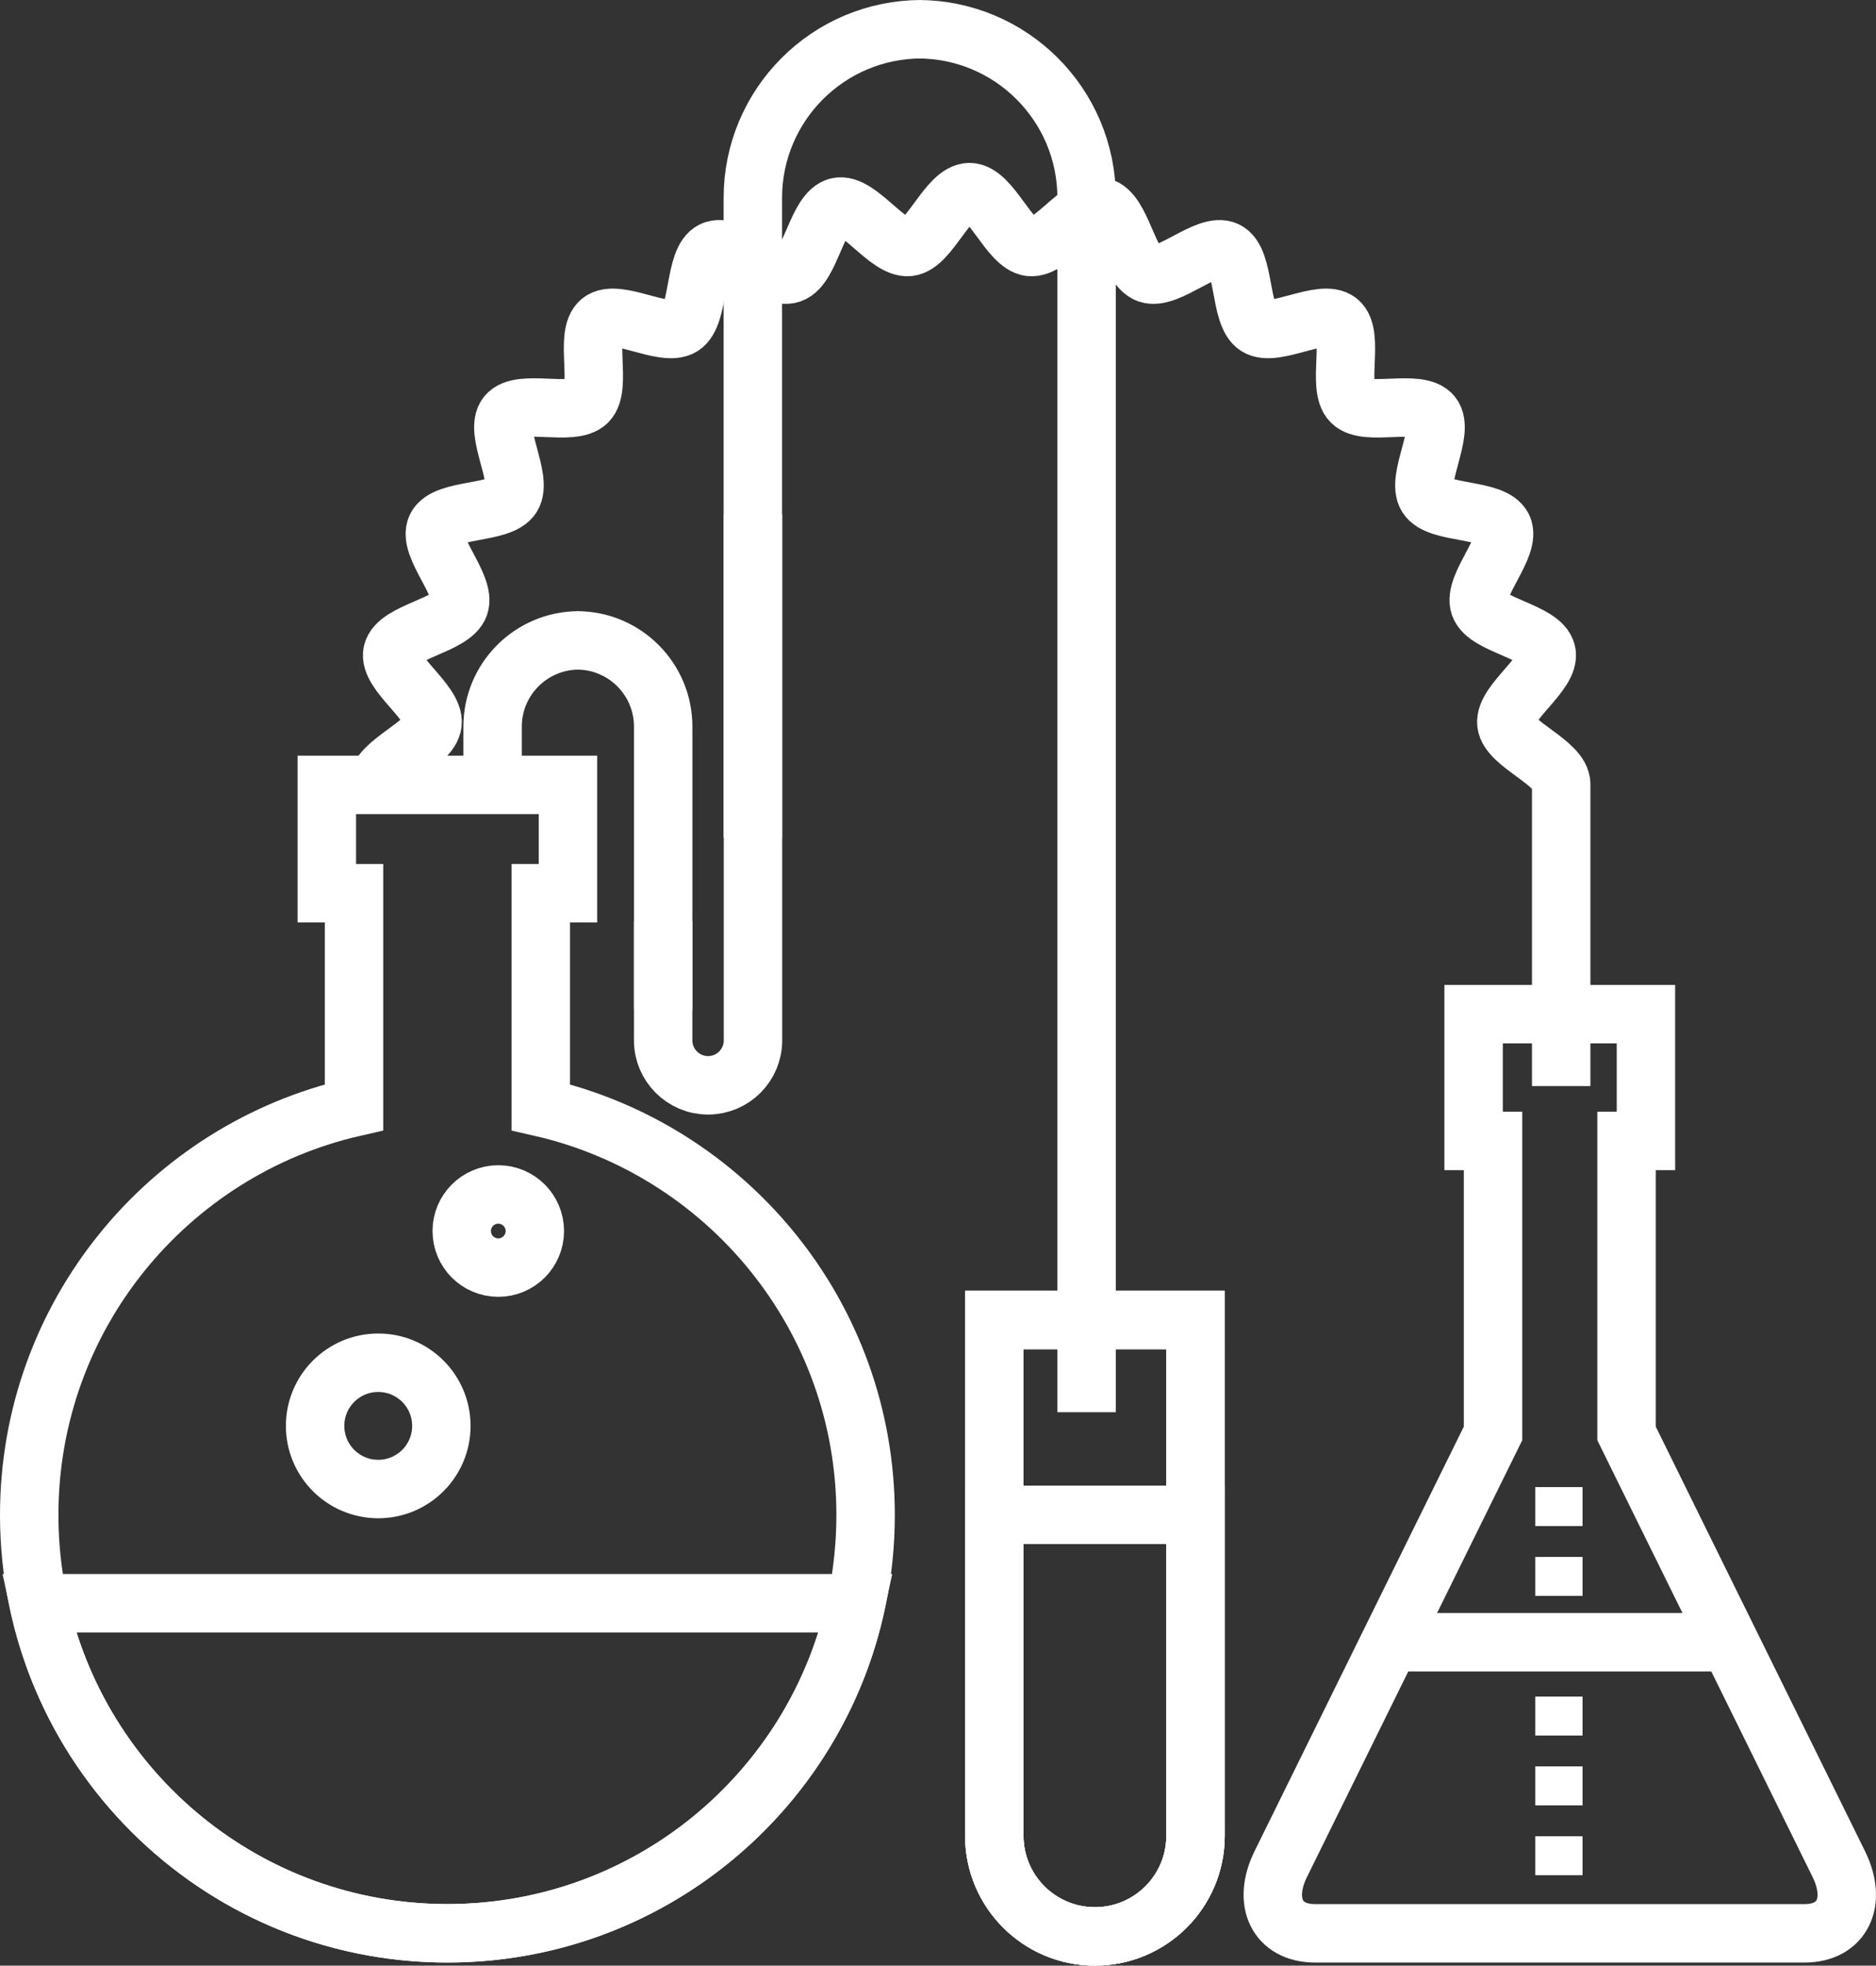 <?xml version="1.0" encoding="utf-8"?>
<!-- Generator: Adobe Illustrator 14.0.0, SVG Export Plug-In . SVG Version: 6.00 Build 43363)  -->
<!DOCTYPE svg PUBLIC "-//W3C//DTD SVG 1.1//EN" "http://www.w3.org/Graphics/SVG/1.1/DTD/svg11.dtd">
<svg version="1.1" id="Layer_1" xmlns="http://www.w3.org/2000/svg" xmlns:xlink="http://www.w3.org/1999/xlink" x="0px" y="0px"
	 width="96.318px" height="100.884px" viewBox="0 0 96.318 100.884" enable-background="new 0 0 96.318 100.884"
	 xml:space="preserve">
<rect x="0" y="0" width="96.318" height="100.884" fill="#333333" stroke="none"/>
<g>
	<g>
		<path fill="none" stroke="#FFFFFF" stroke-width="3" stroke-miterlimit="10" d="M47.313,1.5L47.313,1.5
			c-4.783,0-8.66,3.877-8.66,8.661v32.833"/>
	</g>
	<path fill="none" stroke="#FFFFFF" stroke-width="3" stroke-miterlimit="10" d="M29.625,32.867L29.625,32.867
		c2.443,0,4.424,1.982,4.424,4.425v14.536"/>
	<path fill="none" stroke="#FFFFFF" stroke-width="3" stroke-miterlimit="10" d="M38.66,26.396v27c0,1.271-1.031,2.307-2.305,2.307
		l0,0c-1.273,0-2.307-1.035-2.307-2.307v-6.104"/>
	<g>
		<path fill="none" stroke="#FFFFFF" stroke-width="3" stroke-miterlimit="10" d="M29.719,32.867L29.719,32.867
			c-2.445,0-4.428,1.982-4.428,4.425v3.105"/>
	</g>
	<path fill="none" stroke="#FFFFFF" stroke-width="3" stroke-miterlimit="10" d="M19.393,40.244c0-1.101,2.695-2.04,2.813-3.109
		c0.123-1.091-2.297-2.603-2.057-3.652c0.242-1.066,3.078-1.384,3.436-2.404c0.361-1.031-1.66-3.047-1.188-4.021
		c0.475-0.982,3.307-0.656,3.885-1.572c0.582-0.923-0.938-3.338-0.262-4.186c0.68-0.852,3.371,0.097,4.141-0.672
		c0.768-0.769-0.18-3.46,0.67-4.137c0.85-0.68,3.264,0.84,4.186,0.26c0.916-0.578,0.592-3.412,1.572-3.887
		c0.975-0.469,2.99,1.552,4.023,1.188c1.018-0.356,1.334-3.193,2.402-3.436c1.051-0.239,2.561,2.18,3.652,2.059
		c1.068-0.12,2.008-2.814,3.109-2.814c1.1,0,2.039,2.694,3.107,2.814c1.09,0.121,2.604-2.298,3.654-2.059
		c1.066,0.242,1.383,3.079,2.402,3.436c1.031,0.363,3.047-1.657,4.021-1.186c0.982,0.472,0.656,3.307,1.574,3.885
		c0.922,0.579,3.336-0.939,4.186-0.261c0.85,0.677-0.1,3.369,0.67,4.138c0.768,0.769,3.461-0.179,4.139,0.671
		c0.678,0.848-0.842,3.263-0.262,4.186c0.576,0.917,3.412,0.591,3.887,1.573c0.469,0.976-1.551,2.988-1.189,4.021
		c0.357,1.02,3.193,1.337,3.436,2.403c0.24,1.052-2.18,2.563-2.059,3.652c0.119,1.069,2.814,2.009,2.814,3.109v15.499"/>
	<path fill="none" stroke="#FFFFFF" stroke-width="3" stroke-miterlimit="10" d="M65.76,95.667l4.529-9.187
		c0.965-1.957,2.545-5.16,3.51-7.119l2.857-5.794V58.556h-0.998v-6.505h0.998h6.854h0.996v6.505H83.51v15.013l2.855,5.793
		c0.967,1.959,2.547,5.162,3.512,7.119l4.529,9.187c0.965,1.955,0.174,3.558-1.756,3.558h-9.057c-1.932,0-5.092,0-7.023,0h-9.055
		C65.584,99.225,64.795,97.622,65.76,95.667z"/>
	<g>
		<line fill="none" stroke="#FFFFFF" stroke-width="2" stroke-miterlimit="10" x1="81.252" y1="77.324" x2="78.822" y2="77.324"/>
		<line fill="none" stroke="#FFFFFF" stroke-width="2" stroke-miterlimit="10" x1="81.252" y1="80.908" x2="78.822" y2="80.908"/>
		<line fill="none" stroke="#FFFFFF" stroke-width="2" stroke-miterlimit="10" x1="81.252" y1="84.492" x2="78.822" y2="84.492"/>
		<line fill="none" stroke="#FFFFFF" stroke-width="2" stroke-miterlimit="10" x1="81.252" y1="88.076" x2="78.822" y2="88.076"/>
		<line fill="none" stroke="#FFFFFF" stroke-width="2" stroke-miterlimit="10" x1="81.252" y1="91.659" x2="78.822" y2="91.659"/>
		<line fill="none" stroke="#FFFFFF" stroke-width="2" stroke-miterlimit="10" x1="81.252" y1="95.244" x2="78.822" y2="95.244"/>
	</g>
	<g>
		<path fill="none" stroke="#FFFFFF" stroke-width="3" stroke-miterlimit="10" d="M27.764,56.828V45.841h1.396v-5.558h-1.396h-9.588
			h-1.396v5.558h1.396v10.987C8.627,59.009,1.5,67.546,1.5,77.755c0,11.859,9.611,21.47,21.469,21.47s21.473-9.61,21.473-21.47
			C44.441,67.546,37.311,59.009,27.764,56.828z"/>
	</g>
	<path fill="none" stroke="#FFFFFF" stroke-width="3" stroke-miterlimit="10" d="M27.459,63.181c0,1.038-0.84,1.877-1.875,1.877
		c-1.039,0-1.877-0.839-1.877-1.877c0-1.036,0.838-1.877,1.877-1.877C26.619,61.304,27.459,62.145,27.459,63.181z"/>
	<circle fill="none" stroke="#FFFFFF" stroke-width="3" stroke-miterlimit="10" cx="19.419" cy="73.182" r="3.241"/>
	<path fill="none" stroke="#FFFFFF" stroke-width="3" stroke-miterlimit="10" d="M47.129,1.5L47.129,1.5
		c4.781,0,8.66,3.877,8.66,8.661V72.48"/>
	<path fill="none" stroke="#FFFFFF" stroke-width="3" stroke-miterlimit="10" d="M51.049,67.748v26.471
		c0,2.852,2.314,5.165,5.166,5.165c2.854,0,5.166-2.313,5.166-5.165V67.748H51.049z"/>
	<path fill="none" stroke="#FFFFFF" stroke-width="3" stroke-miterlimit="10" d="M51.049,77.748v16.471
		c0,2.852,2.314,5.165,5.166,5.165c2.854,0,5.166-2.313,5.166-5.165V77.748H51.049z"/>
	<path fill="none" stroke="#FFFFFF" stroke-width="3" stroke-miterlimit="10" d="M51.049,67.748v26.471
		c0,2.852,2.314,5.165,5.166,5.165c2.854,0,5.166-2.313,5.166-5.165V67.748H51.049z"/>
	<path fill="none" stroke="#FFFFFF" stroke-width="3" stroke-miterlimit="10" d="M1.988,82.285
		c2.08,9.681,10.68,16.939,20.98,16.939c10.303,0,18.902-7.259,20.984-16.939H1.988z"/>
	<line fill="none" stroke="#FFFFFF" stroke-width="3" stroke-miterlimit="10" x1="71.291" y1="84.285" x2="89.457" y2="84.285"/>
</g>
</svg>
